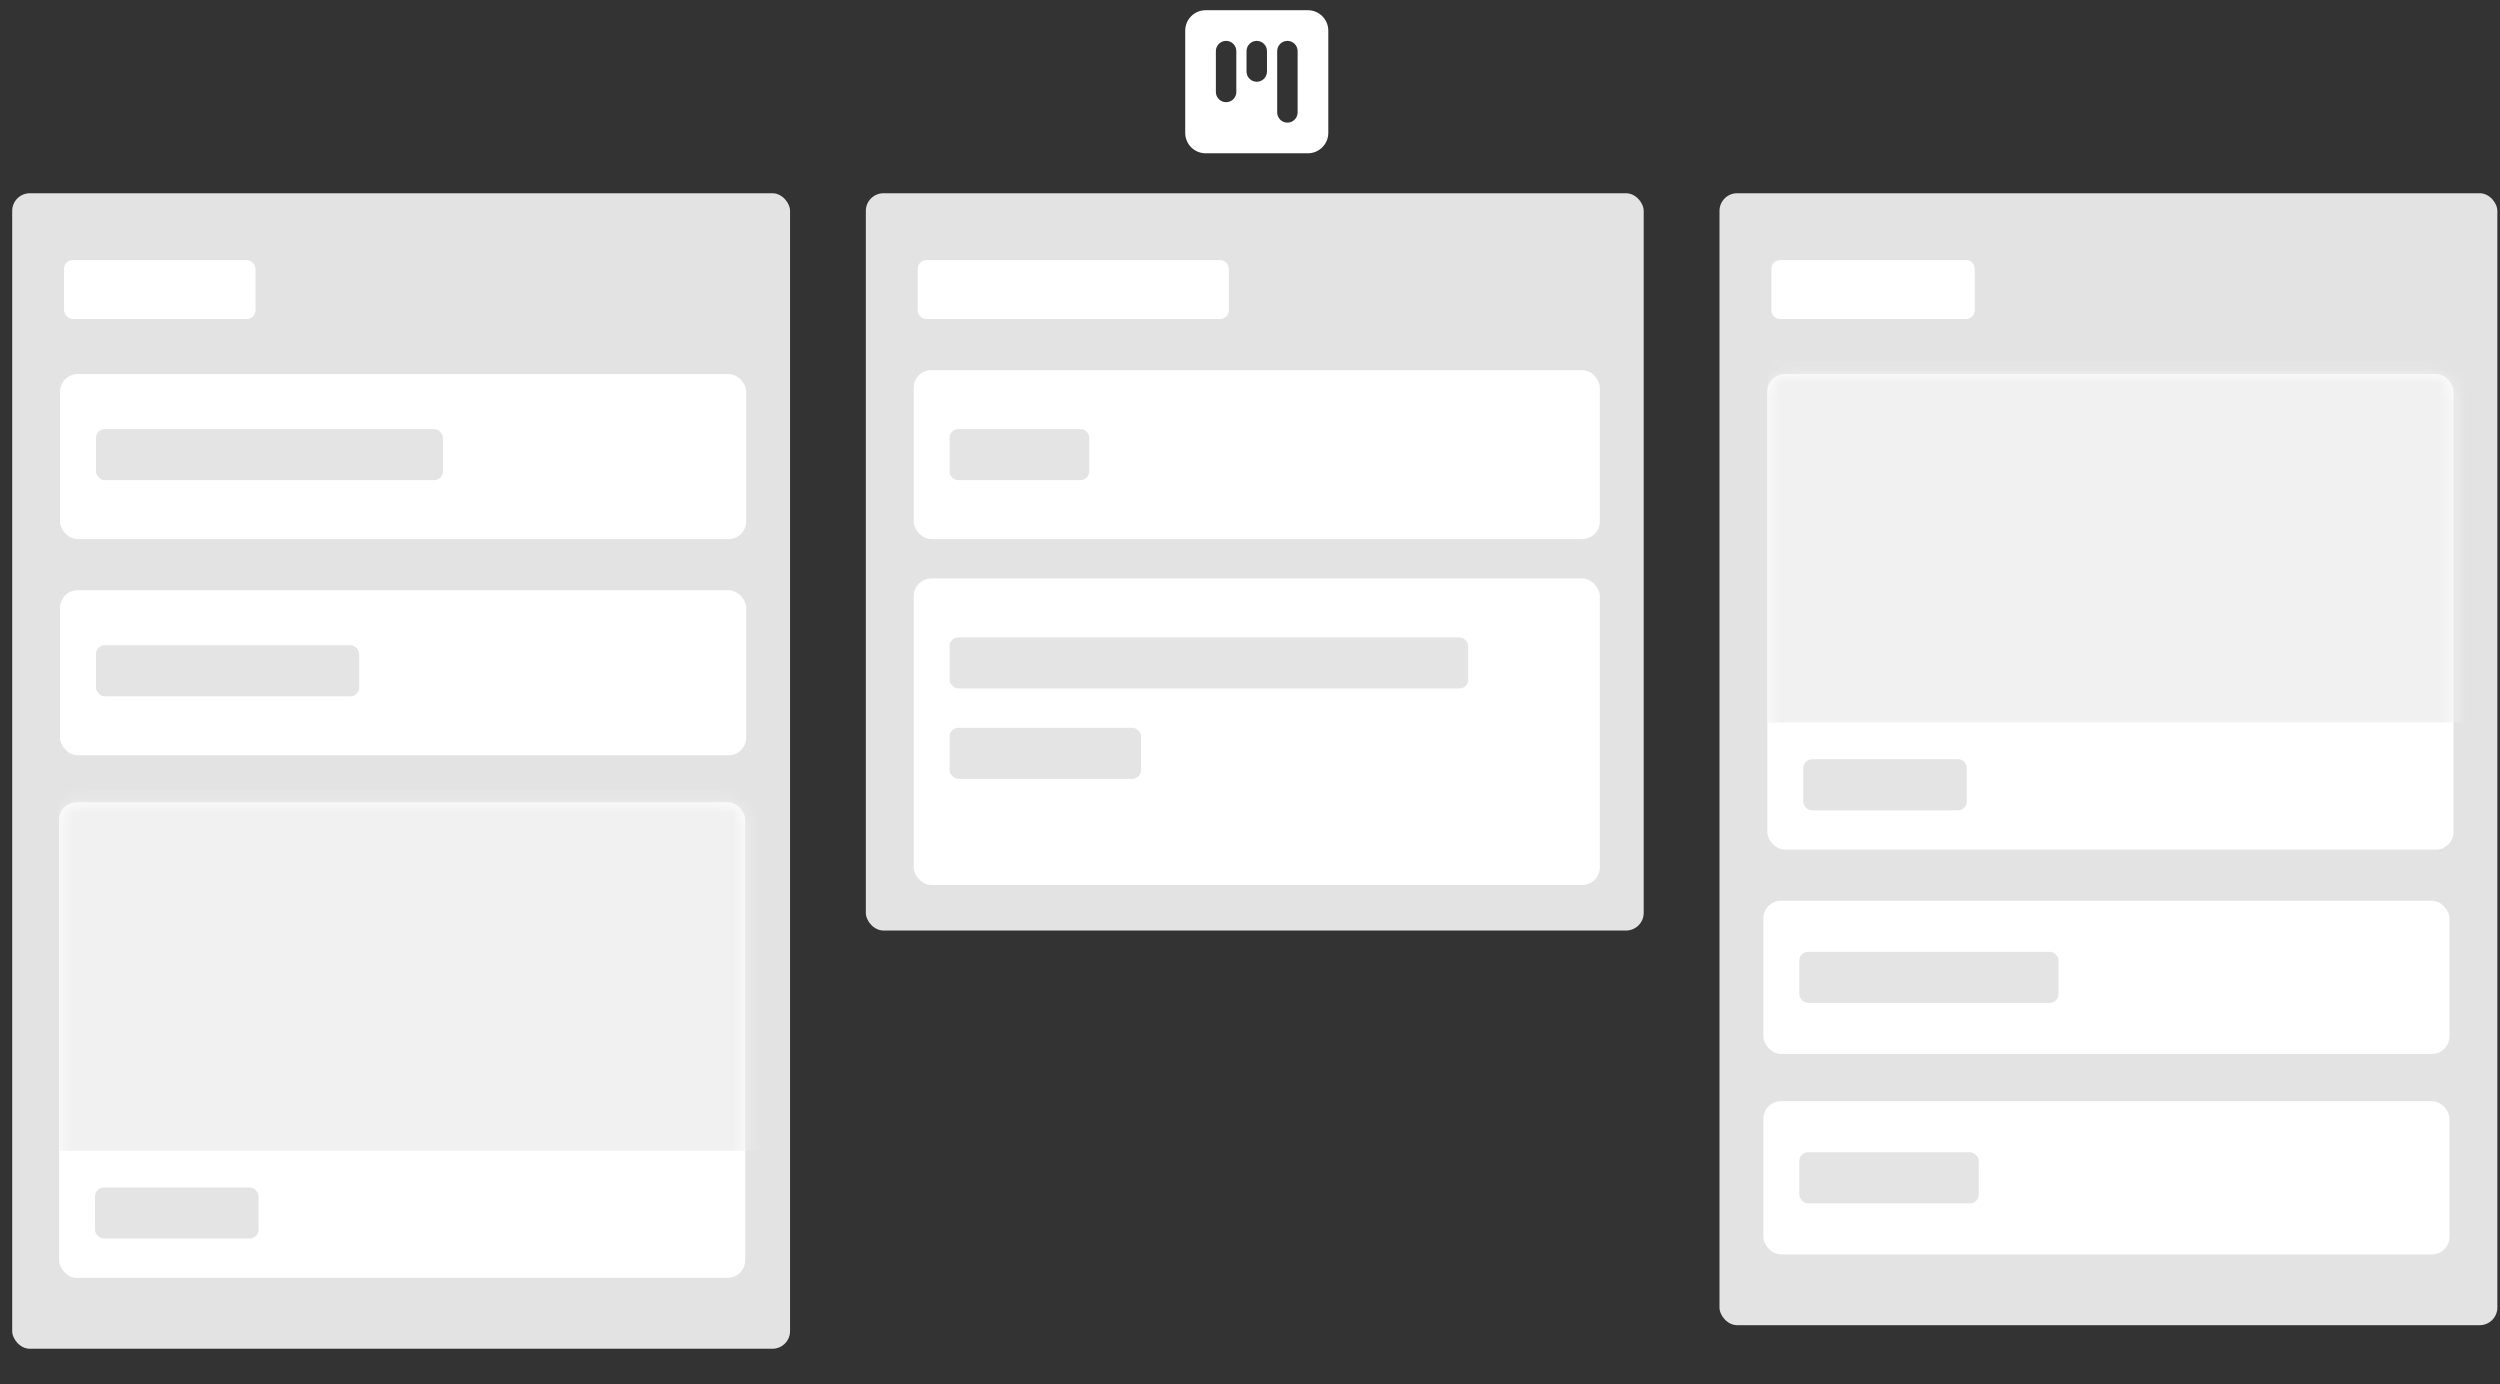 <svg xmlns="http://www.w3.org/2000/svg" width="186" height="103" viewBox="0 0 186 103" fill="none">
	<rect x="0" y="0" width="186" height="103" fill="#333333" stroke="none"/>
	<rect x="64.418" y="14.377" width="57.873" height="54.855" rx="1.314" fill="#E3E3E3" />
	<rect x="67.98" y="27.536" width="51.047" height="12.574" rx="1.314" fill="white" />
	<mask id="mask0" mask-type="alpha" maskUnits="userSpaceOnUse" x="67" y="27" width="53" height="14">
		<rect x="67.98" y="27.536" width="51.047" height="12.574" rx="1.314" fill="white" />
	</mask>
	<g mask="url(#mask0)">
		<path fill-rule="evenodd" clip-rule="evenodd" d="M70.651 32.58C70.651 32.217 70.945 31.923 71.308 31.923H80.382C80.744 31.923 81.038 32.217 81.038 32.58V35.067C81.038 35.43 80.744 35.724 80.382 35.724H71.308C70.945 35.724 70.651 35.43 70.651 35.067V32.58Z" fill="#E4E4E4" />
	</g>
	<rect x="67.98" y="43.035" width="51.047" height="22.809" rx="1.314" fill="white" />
	<mask id="mask1" mask-type="alpha" maskUnits="userSpaceOnUse" x="67" y="43" width="53" height="23">
		<rect x="67.98" y="43.035" width="51.047" height="22.809" rx="1.314" fill="white" />
	</mask>
	<g mask="url(#mask1)">
		<rect x="70.651" y="47.421" width="38.582" height="3.801" rx="0.657" fill="#E4E4E4" />
		<rect x="70.651" y="54.147" width="14.246" height="3.801" rx="0.657" fill="#E4E4E4" />
	</g>
	<path fill-rule="evenodd" clip-rule="evenodd" d="M68.277 20.006C68.277 19.643 68.571 19.349 68.934 19.349H90.769C91.132 19.349 91.426 19.643 91.426 20.006V23.078C91.426 23.441 91.132 23.735 90.769 23.735H68.934C68.571 23.735 68.277 23.441 68.277 23.078V20.006Z" fill="white" />
	<rect x="127.93" y="14.377" width="57.873" height="84.217" rx="1.314" fill="#E3E3E3" />
	<rect x="131.492" y="27.829" width="51.047" height="35.383" rx="1.314" fill="white" />
	<mask id="mask2" mask-type="alpha" maskUnits="userSpaceOnUse" x="131" y="27" width="52" height="37">
		<rect x="131.492" y="27.829" width="51.047" height="35.383" rx="1.314" fill="white" />
	</mask>
	<g mask="url(#mask2)">
		<rect x="131.51" y="26.693" width="55.386" height="27.061" fill="#F1F1F1" />
		<path fill-rule="evenodd" clip-rule="evenodd" d="M134.163 57.143C134.163 56.78 134.457 56.486 134.82 56.486H145.674C146.037 56.486 146.331 56.78 146.331 57.143V59.63C146.331 59.993 146.037 60.287 145.674 60.287H134.82C134.457 60.287 134.163 59.993 134.163 59.63V57.143Z" fill="#E4E4E4" />
	</g>
	<rect x="131.195" y="67.013" width="51.047" height="11.404" rx="1.314" fill="white" />
	<mask id="mask3" mask-type="alpha" maskUnits="userSpaceOnUse" x="131" y="67" width="52" height="12">
		<rect x="131.195" y="67.013" width="51.047" height="11.404" rx="1.314" fill="white" />
	</mask>
	<g mask="url(#mask3)">
	</g>
	<rect x="133.866" y="70.814" width="19.291" height="3.801" rx="0.657" fill="#E4E4E4" />
	<rect x="131.195" y="81.926" width="51.047" height="11.404" rx="1.314" fill="white" />
	<mask id="mask4" mask-type="alpha" maskUnits="userSpaceOnUse" x="131" y="81" width="52" height="13">
		<rect x="131.195" y="81.926" width="51.047" height="11.404" rx="1.314" fill="white" />
	</mask>
	<g mask="url(#mask4)">
	</g>
	<rect x="133.866" y="85.728" width="13.355" height="3.801" rx="0.657" fill="#E4E4E4" />
	<path fill-rule="evenodd" clip-rule="evenodd" d="M131.788 20.006C131.788 19.643 132.082 19.349 132.445 19.349H146.267C146.63 19.349 146.924 19.643 146.924 20.006V23.078C146.924 23.441 146.63 23.735 146.267 23.735H132.445C132.082 23.735 131.788 23.441 131.788 23.078V20.006Z" fill="white" />
	<rect x="0.907" y="14.377" width="57.873" height="85.971" rx="1.314" fill="#E3E3E3" />
	<rect x="4.468" y="27.829" width="51.047" height="12.282" rx="1.314" fill="white" />
	<rect x="7.139" y="31.923" width="25.82" height="3.801" rx="0.657" fill="#E4E4E4" />
	<rect x="4.468" y="43.912" width="51.047" height="12.282" rx="1.314" fill="white" />
	<rect x="7.139" y="48.006" width="19.588" height="3.801" rx="0.657" fill="#E4E4E4" />
	<rect x="6.842" y="87.775" width="13.355" height="3.801" rx="0.657" fill="#E4E4E4" />
	<rect x="4.397" y="59.691" width="51.047" height="35.383" rx="1.314" fill="white" />
	<mask id="mask5" mask-type="alpha" maskUnits="userSpaceOnUse" x="4" y="59" width="52" height="37">
		<rect x="4.397" y="59.691" width="51.047" height="35.383" rx="1.314" fill="white" />
	</mask>
	<g mask="url(#mask5)">
		<rect x="4.415" y="58.555" width="55.386" height="27.061" fill="#F1F1F1" />
		<rect x="7.068" y="88.348" width="12.168" height="3.801" rx="0.657" fill="#E4E4E4" />
	</g>
	<rect x="4.765" y="19.349" width="14.246" height="4.386" rx="0.657" fill="white" />
	<path fill-rule="evenodd" clip-rule="evenodd" d="M 89.701 11.405 C 88.861 11.405 88.18 10.723 88.18 9.884 V 2.281 C 88.18 1.441 88.861 0.76 89.701 0.76 H 97.304 C 98.143 0.76 98.825 1.441 98.825 2.281 V 9.884 C 98.825 10.723 98.143 11.405 97.304 11.405 H 89.701 z M 95.783 9.124 C 96.204 9.124 96.543 8.784 96.543 8.364 V 3.802 C 96.543 3.381 96.204 3.041 95.783 3.041 C 95.363 3.041 95.023 3.381 95.023 3.802 V 8.364 C 95.023 8.784 95.363 9.124 95.783 9.124 z M 94.263 3.802 C 94.263 3.381 93.923 3.041 93.502 3.041 C 93.082 3.041 92.742 3.381 92.742 3.802 V 5.322 C 92.742 5.743 93.082 6.083 93.502 6.083 C 93.923 6.083 94.263 5.743 94.263 5.322 V 3.802 z M 91.221 7.603 C 91.642 7.603 91.982 7.263 91.982 6.843 V 3.802 C 91.982 3.381 91.642 3.041 91.221 3.041 C 90.801 3.041 90.461 3.381 90.461 3.802 V 6.843 C 90.461 7.263 90.801 7.603 91.221 7.603 z"  fill="white"/>
</svg>
